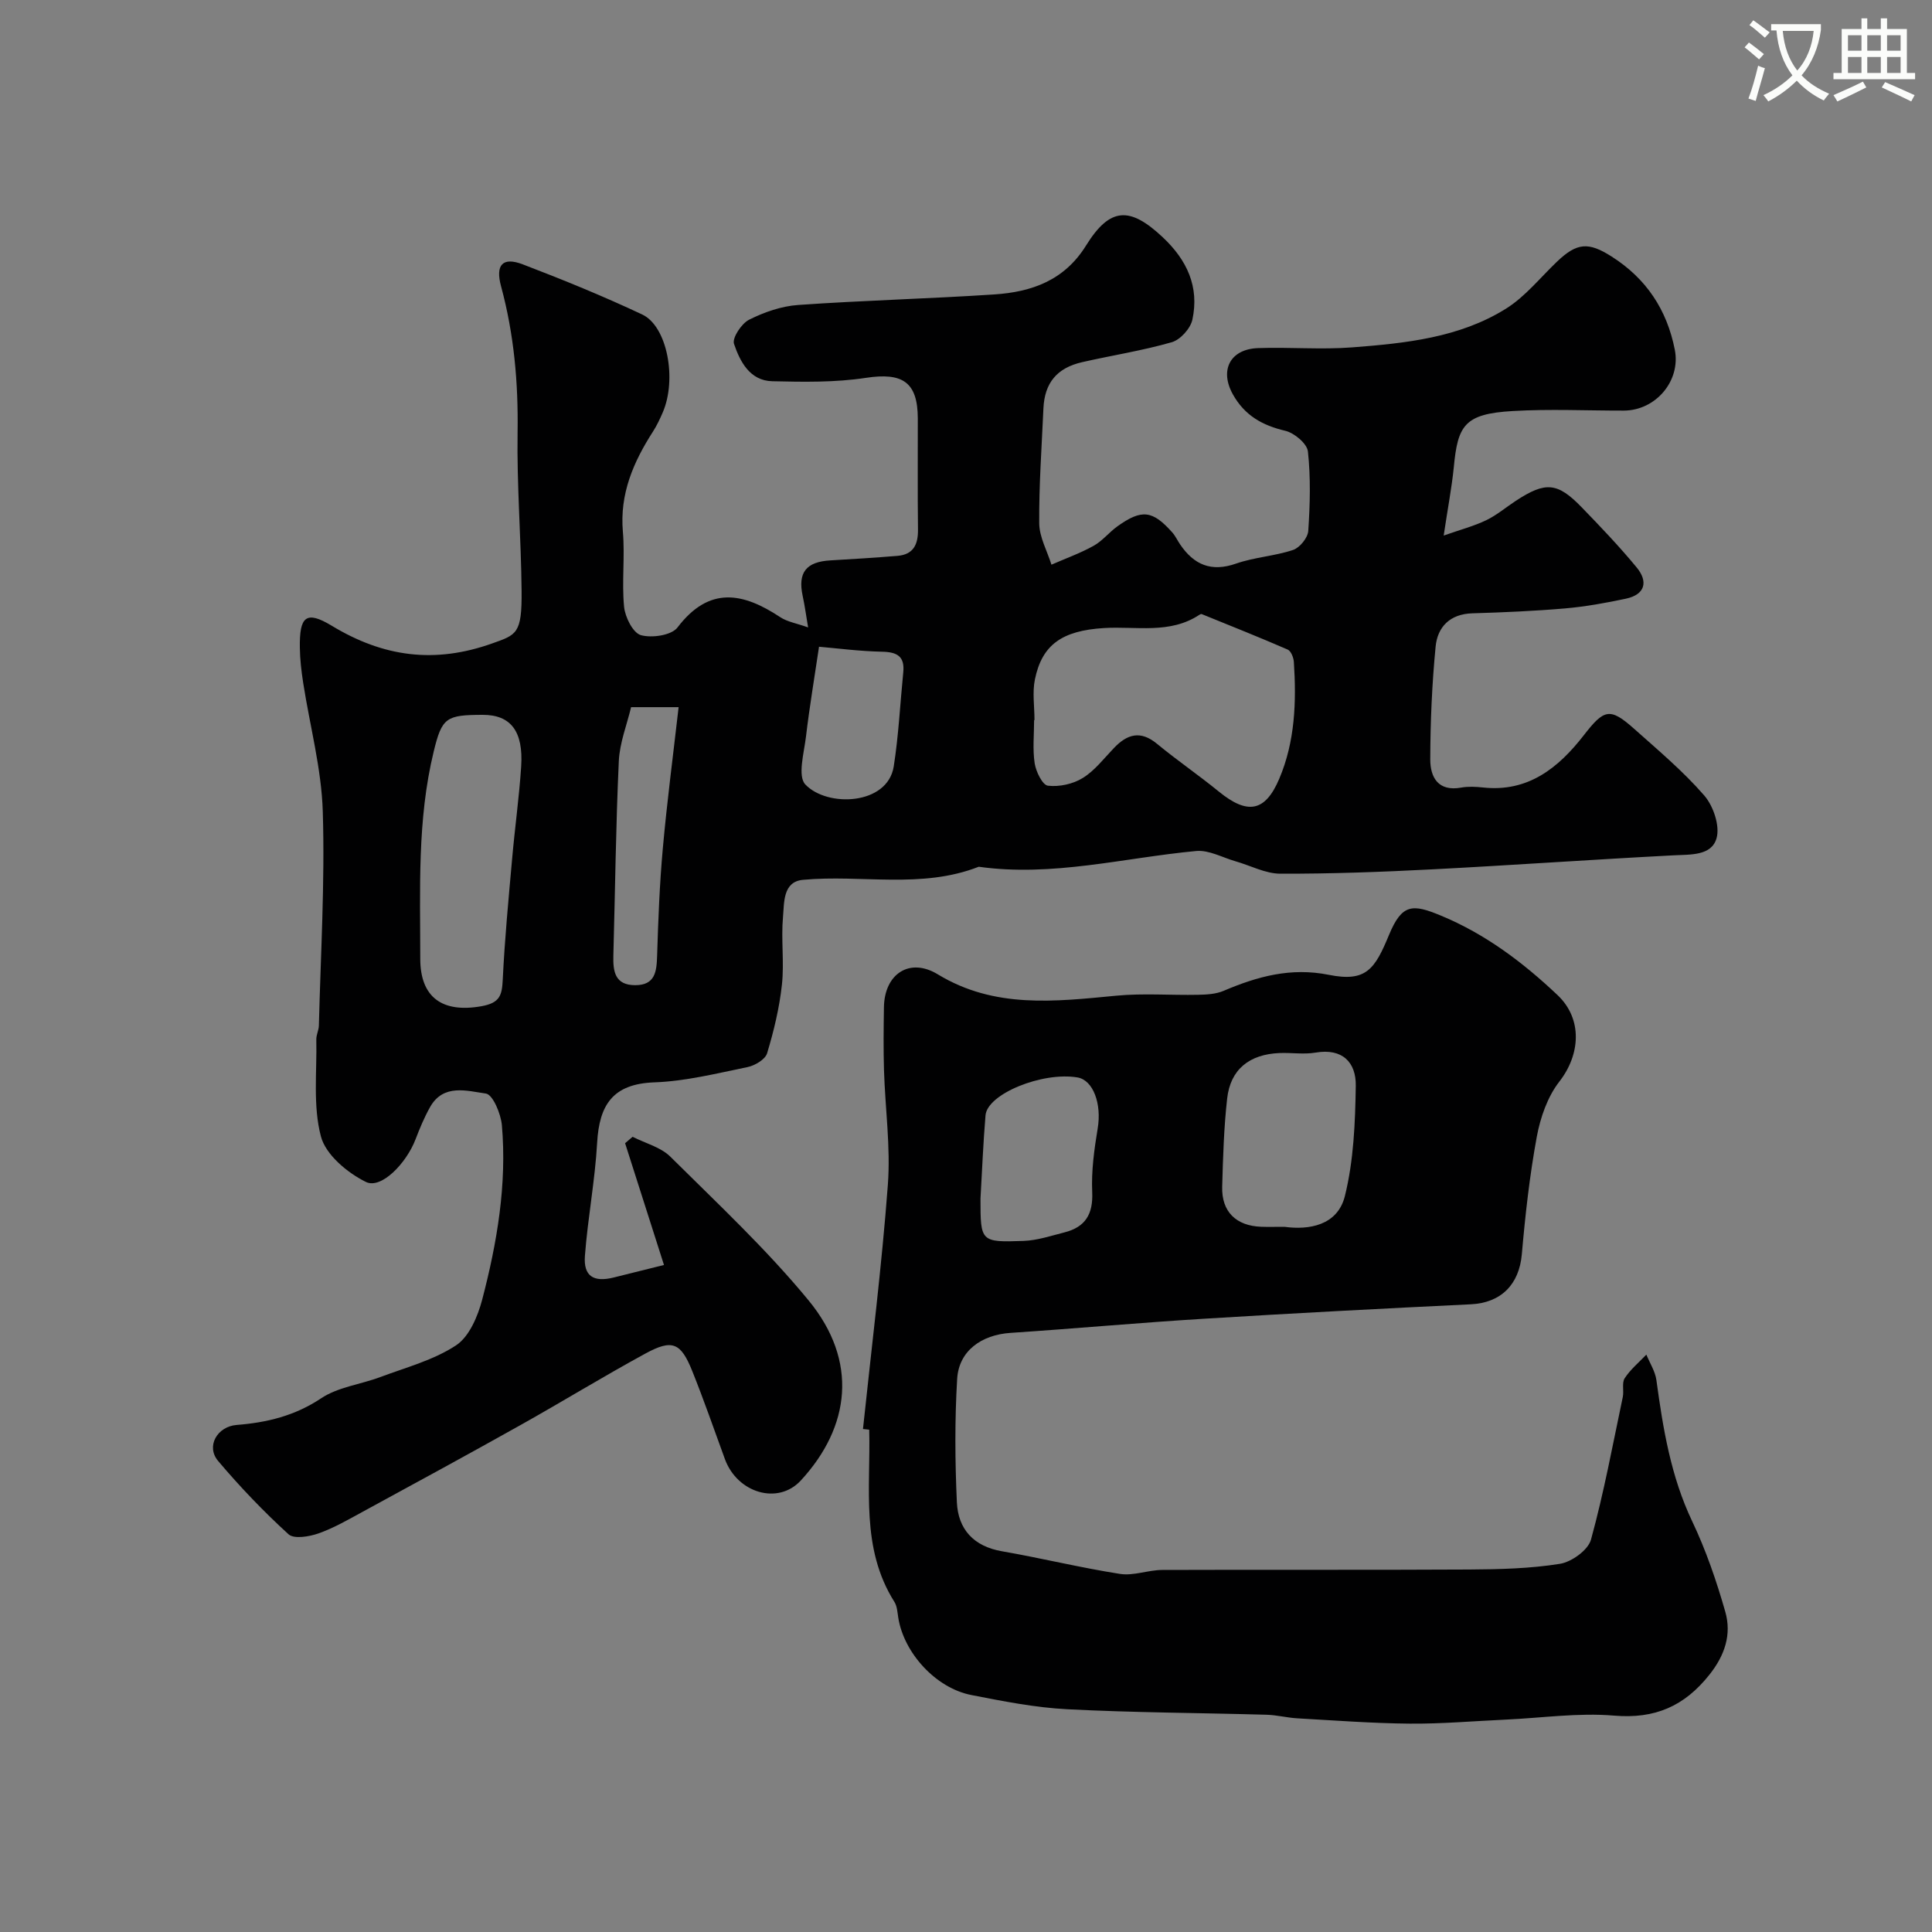 <svg enable-background="new 0 0 400 400" viewBox="0 0 400 400" xmlns="http://www.w3.org/2000/svg"><rect x="0" y="0" width="400" height="400" fill="#808080" stroke="none"/><path d="m362.1 8.8c1.1.8 2.1 1.6 3.1 2.4l-1 1.1c-1.3-1.1-2.3-2-3-2.5zm1.9 4.8c.5.2.9.4 1.4.5-.6 2.3-1.3 4.5-1.9 6.8l-1.5-.5c.8-2.1 1.4-4.3 2-6.8zm-1-9.4c1.3.9 2.4 1.8 3.4 2.5l-1 1.1c-1.4-1.2-2.4-2.1-3.2-2.6zm3.7 2.2v-1.4h10.3v1.2c-.5 3.6-1.8 6.8-4 9.4 1.5 1.6 3.4 2.8 5.7 3.8-.3.4-.7.8-1.1 1.4-2.3-1.1-4.1-2.5-5.6-4.1-1.6 1.6-3.6 3.1-5.9 4.3-.3-.5-.7-.9-1-1.3 2.4-1.1 4.4-2.5 6-4.1-1.9-2.5-3-5.6-3.3-9.3h-1.1zm8.8 0h-6.4c.3 3.3 1.3 6 3 8.2 2-2.2 3.1-5.1 3.4-8.2z" fill="#fbfcfa"/><path d="m385.3 3.8h1.3v2.2h2.8v-2.2h1.3v2.2h4.1v9.1h1.7v1.3h-16.9v-1.3h1.7v-9.1h4.1v-2.2zm.4 13.1.7 1.2c-1.8.9-3.8 1.9-6 2.9-.2-.4-.5-.8-.8-1.3 2.3-1 4.3-1.9 6.1-2.8zm-3.1-6.4h2.8v-3.2h-2.8zm0 4.6h2.8v-3.3h-2.8zm4-4.6h2.8v-3.2h-2.8zm0 4.6h2.8v-3.3h-2.8zm3.7 1.9c2.1.9 4.1 1.8 6.1 2.7l-.7 1.3c-2.2-1.1-4.2-2-6.1-2.9zm3.2-9.7h-2.8v3.2h2.8zm-2.8 7.8h2.8v-3.3h-2.8z" fill="#fbfcfa"/><g fill="#010102"><path d="m298.9 110.88c3.56-1.25 6.31-1.97 8.82-3.18 2.18-1.05 4.08-2.68 6.13-4.02 6.14-4.02 8.6-3.84 13.64 1.37 3.91 4.03 7.8 8.11 11.37 12.44 2.4 2.91 1.78 5.6-2.23 6.46-4.14.88-8.33 1.64-12.54 2.01-6.4.55-12.84.83-19.26 1.02-4.62.14-7.2 2.8-7.6 6.88-.75 7.74-1.09 15.55-1.11 23.33-.01 3.71 1.61 6.75 6.42 5.87 1.45-.26 3.01-.18 4.49-.02 9.36 1.02 15.64-4.08 20.86-10.79 4.2-5.41 5.39-5.86 10.43-1.37 4.99 4.45 10.16 8.79 14.52 13.81 1.89 2.17 3.29 6.31 2.55 8.87-1.06 3.66-5.39 3.34-8.96 3.53-16.64.86-33.26 2.04-49.9 2.9-10.47.54-20.97.93-31.45.9-3.09-.01-6.18-1.69-9.28-2.57-2.71-.78-5.51-2.37-8.13-2.13-14.99 1.4-29.78 5.41-45.03 3.26-11.87 4.65-24.29 1.58-36.4 2.71-4.2.39-3.86 4.75-4.13 7.71-.42 4.63.28 9.36-.22 13.98-.52 4.8-1.67 9.58-3.07 14.22-.39 1.28-2.53 2.55-4.06 2.86-6.39 1.31-12.83 2.93-19.29 3.16-8.61.31-11.4 4.68-11.84 12.52-.44 7.82-1.94 15.58-2.53 23.41-.32 4.21 1.8 5.5 5.93 4.48 3.28-.81 6.55-1.63 10.44-2.6-2.81-8.81-5.43-17.01-8.05-25.21.52-.44 1.03-.89 1.55-1.33 2.63 1.34 5.8 2.13 7.8 4.1 9.78 9.71 19.92 19.17 28.65 29.79 10.29 12.52 8.65 26.13-1.61 37.26-4.74 5.15-13.17 2.59-15.73-4.43-2.23-6.1-4.35-12.23-6.77-18.25-2.36-5.87-4.13-6.62-9.69-3.59-8.74 4.76-17.22 9.97-25.9 14.83-10.83 6.07-21.74 12-32.64 17.93-2.99 1.63-5.97 3.36-9.15 4.48-1.92.67-5.08 1.2-6.2.17-5.17-4.72-10.05-9.82-14.57-15.17-2.57-3.05-.18-7.14 3.84-7.46 6.24-.49 12.04-1.88 17.49-5.52 3.51-2.34 8.2-2.87 12.29-4.41 5.31-1.99 11-3.49 15.64-6.55 2.74-1.81 4.51-6.02 5.42-9.49 3.08-11.79 5.13-23.82 4.07-36.08-.21-2.38-1.88-6.36-3.31-6.56-3.9-.55-8.8-2.1-11.56 2.8-1.19 2.12-2.14 4.4-3.01 6.68-1.93 5.02-7.13 10.36-10.27 8.82-3.84-1.89-8.33-5.64-9.32-9.43-1.67-6.34-.81-13.34-.95-20.07-.02-.96.51-1.92.53-2.88.37-14.76 1.26-29.55.81-44.29-.27-8.9-2.67-17.73-4.05-26.61-.38-2.43-.67-4.89-.7-7.34-.09-6.4 1.23-7.79 6.6-4.54 10.73 6.5 21.33 7.89 33.21 3.67 5.05-1.8 6.19-1.97 6.1-10.87-.1-10.93-1-21.87-.83-32.8.16-10.29-.73-20.34-3.42-30.27-1.21-4.46.32-6.14 4.49-4.55 8.35 3.19 16.65 6.58 24.73 10.38 5.21 2.45 7.22 13.43 4.25 20.29-.58 1.34-1.21 2.69-2 3.92-4.07 6.33-6.93 12.91-6.25 20.77.45 5.15-.25 10.4.25 15.54.21 2.15 1.84 5.4 3.47 5.87 2.28.64 6.35.04 7.59-1.59 6.58-8.64 13.57-7.23 21.29-2.12 1.45.96 3.35 1.25 5.75 2.11-.42-2.49-.69-4.51-1.12-6.5-1.05-4.86.7-7.1 5.77-7.38 4.61-.26 9.22-.56 13.82-.93 3.35-.27 4.32-2.37 4.28-5.48-.1-7.66-.02-15.33-.04-22.99-.02-7.56-3.19-9.54-10.75-8.39-6.36.97-12.93.85-19.39.7-4.63-.11-6.67-4.08-7.91-7.73-.42-1.23 1.55-4.22 3.13-5.01 3.13-1.57 6.7-2.81 10.17-3.05 13.51-.95 27.07-1.29 40.59-2.18 7.71-.51 14.5-2.88 18.99-10.12 4.97-8.01 9.08-8.09 15.85-1.75 5.08 4.76 7.63 10.3 6.17 17.09-.39 1.83-2.49 4.16-4.26 4.67-6.08 1.75-12.38 2.72-18.56 4.13-5.25 1.2-7.78 4.32-8.02 9.57-.35 7.93-.93 15.86-.87 23.78.02 2.87 1.64 5.72 2.53 8.58 2.92-1.28 5.95-2.36 8.72-3.9 1.83-1.01 3.21-2.8 4.94-4.04 5.04-3.6 7.27-3.33 11.37 1.28.64.72 1.05 1.64 1.6 2.45 2.86 4.22 6.44 5.79 11.58 3.99 3.81-1.33 7.99-1.55 11.82-2.83 1.38-.46 3.04-2.51 3.14-3.93.37-5.47.52-11.03-.07-16.46-.18-1.63-2.82-3.84-4.69-4.28-4.76-1.12-8.41-3.18-10.84-7.53-2.79-4.98-.62-9.38 5.21-9.59 6.49-.23 13.03.35 19.49-.15 11.03-.85 22.19-1.99 31.83-8.01 3.99-2.49 7.1-6.43 10.57-9.74 4.15-3.96 6.52-4.1 11.29-1.07 7.19 4.56 11.47 11.03 13.1 19.3 1.27 6.43-3.93 12.6-10.58 12.61-7.66.01-15.35-.36-22.99.09-9.99.58-11.37 2.96-12.19 11.66-.42 4.19-1.23 8.35-2.09 14.12zm-84.72 38.21c-.03 0-.06 0-.08 0 0 2.99-.33 6.04.12 8.96.27 1.72 1.62 4.49 2.74 4.62 2.34.28 5.19-.34 7.21-1.59 2.48-1.53 4.38-4.04 6.45-6.2 2.76-2.9 5.51-3.71 8.93-.88 4.16 3.43 8.62 6.48 12.8 9.89 5.89 4.8 9.57 4.26 12.5-2.64 3.28-7.71 3.57-15.95 3.03-24.2-.06-.9-.59-2.26-1.27-2.56-5.89-2.56-11.86-4.93-17.81-7.35-.11-.05-.32.05-.45.13-6.15 4.08-13.1 2.35-19.76 2.76-8.71.53-12.84 3.45-14.32 10.62-.56 2.69-.09 5.61-.09 8.44zm-114.25-1.09c-7.56.02-8.43.55-10.14 7.61-3.43 14.12-2.78 28.53-2.78 42.88 0 8.08 4.64 11.26 12.65 9.84 3.86-.69 4.27-2.27 4.43-5.53.4-8.35 1.2-16.68 1.94-25 .56-6.36 1.45-12.7 1.87-19.07.49-7.37-2.18-10.74-7.97-10.73zm40.57-1.59c-3.49 0-6.36 0-9.84 0-.86 3.62-2.36 7.36-2.54 11.16-.62 13.41-.76 26.84-1.13 40.26-.09 3.29.32 6.13 4.5 6.14 4.17.01 4.46-2.82 4.56-6.11.23-7.41.51-14.83 1.18-22.21.86-9.6 2.12-19.17 3.27-29.24zm29.07-12.51c-.93 6.31-1.97 12.43-2.7 18.6-.4 3.36-1.77 8.17-.14 9.91 4.53 4.8 17.05 4.31 18.31-3.74 1.01-6.43 1.32-12.97 1.97-19.46.34-3.33-1.27-4.22-4.4-4.28-4.71-.1-9.4-.72-13.04-1.03z"/><path d="m178.67 295.86c1.77-16.85 3.89-33.67 5.15-50.55.59-7.86-.56-15.85-.8-23.79-.13-4.33-.08-8.67-.01-13 .11-6.9 5.32-10.34 11.14-6.8 11.75 7.15 24.26 5.64 36.94 4.43 5.62-.54 11.32-.07 16.99-.19 1.77-.04 3.67-.14 5.26-.82 7-2.98 13.9-4.89 21.79-3.31 7.74 1.55 9.52-1.18 12.46-8.29 2.69-6.49 4.91-6.39 10.72-3.98 9.26 3.84 17.01 9.7 24.16 16.46 5.23 4.95 4.74 12.32.37 17.92-2.44 3.13-3.92 7.41-4.66 11.39-1.48 8.03-2.39 16.19-3.1 24.33-.55 6.29-4.31 10.08-10.56 10.38-18.47.89-36.94 1.86-55.4 3-13.31.82-26.6 2.03-39.91 2.92-6.01.4-10.69 3.71-11.04 9.53-.51 8.49-.45 17.04-.06 25.54.26 5.57 3.45 9.12 9.32 10.14 8.17 1.42 16.26 3.41 24.45 4.69 2.81.44 5.84-.81 8.77-.82 21.19-.08 42.38.03 63.57-.09 6.27-.04 12.6-.19 18.76-1.18 2.42-.39 5.83-2.85 6.42-5.02 2.67-9.71 4.5-19.65 6.58-29.51.27-1.28-.23-2.93.4-3.9 1.19-1.82 2.95-3.28 4.48-4.88.72 1.76 1.83 3.46 2.08 5.28 1.37 10.04 2.98 19.92 7.42 29.25 2.84 5.97 5.02 12.33 6.84 18.7 1.34 4.69-.08 9.02-3.3 13.06-5.17 6.5-11.26 9.17-19.73 8.45-7.42-.63-14.98.49-22.48.83-6.61.3-13.23.89-19.84.83-7.76-.07-15.51-.66-23.26-1.1-2.12-.12-4.22-.68-6.34-.74-13.76-.39-27.55-.43-41.29-1.14-6.65-.34-13.28-1.66-19.84-2.94-7.37-1.43-13.98-8.71-15.14-16-.18-1.11-.23-2.37-.8-3.28-7.03-11.13-4.9-23.57-5.22-35.66-.42-.04-.85-.09-1.29-.14zm87.28-41.86c4.98.69 10.96-.24 12.49-6.36 1.83-7.36 2.14-15.2 2.26-22.85.07-4.79-2.71-7.82-8.33-6.86-2.42.41-4.98-.01-7.46.09-6.26.26-10.16 3.39-10.84 9.41-.68 6.06-.86 12.18-1.03 18.28-.14 5.16 2.88 8.1 8.09 8.28 1.33.05 2.66.01 4.82.01zm-62.95-5.85c0 8.94 0 9.08 8.9 8.77 2.85-.1 5.69-1.06 8.49-1.77 4.3-1.09 5.95-3.75 5.74-8.35-.2-4.38.42-8.85 1.14-13.2.84-5.01-.9-9.98-4.2-10.53-7.25-1.22-18.65 3.4-19.03 7.85-.48 5.73-.71 11.48-1.04 17.23z"/></g></svg>
